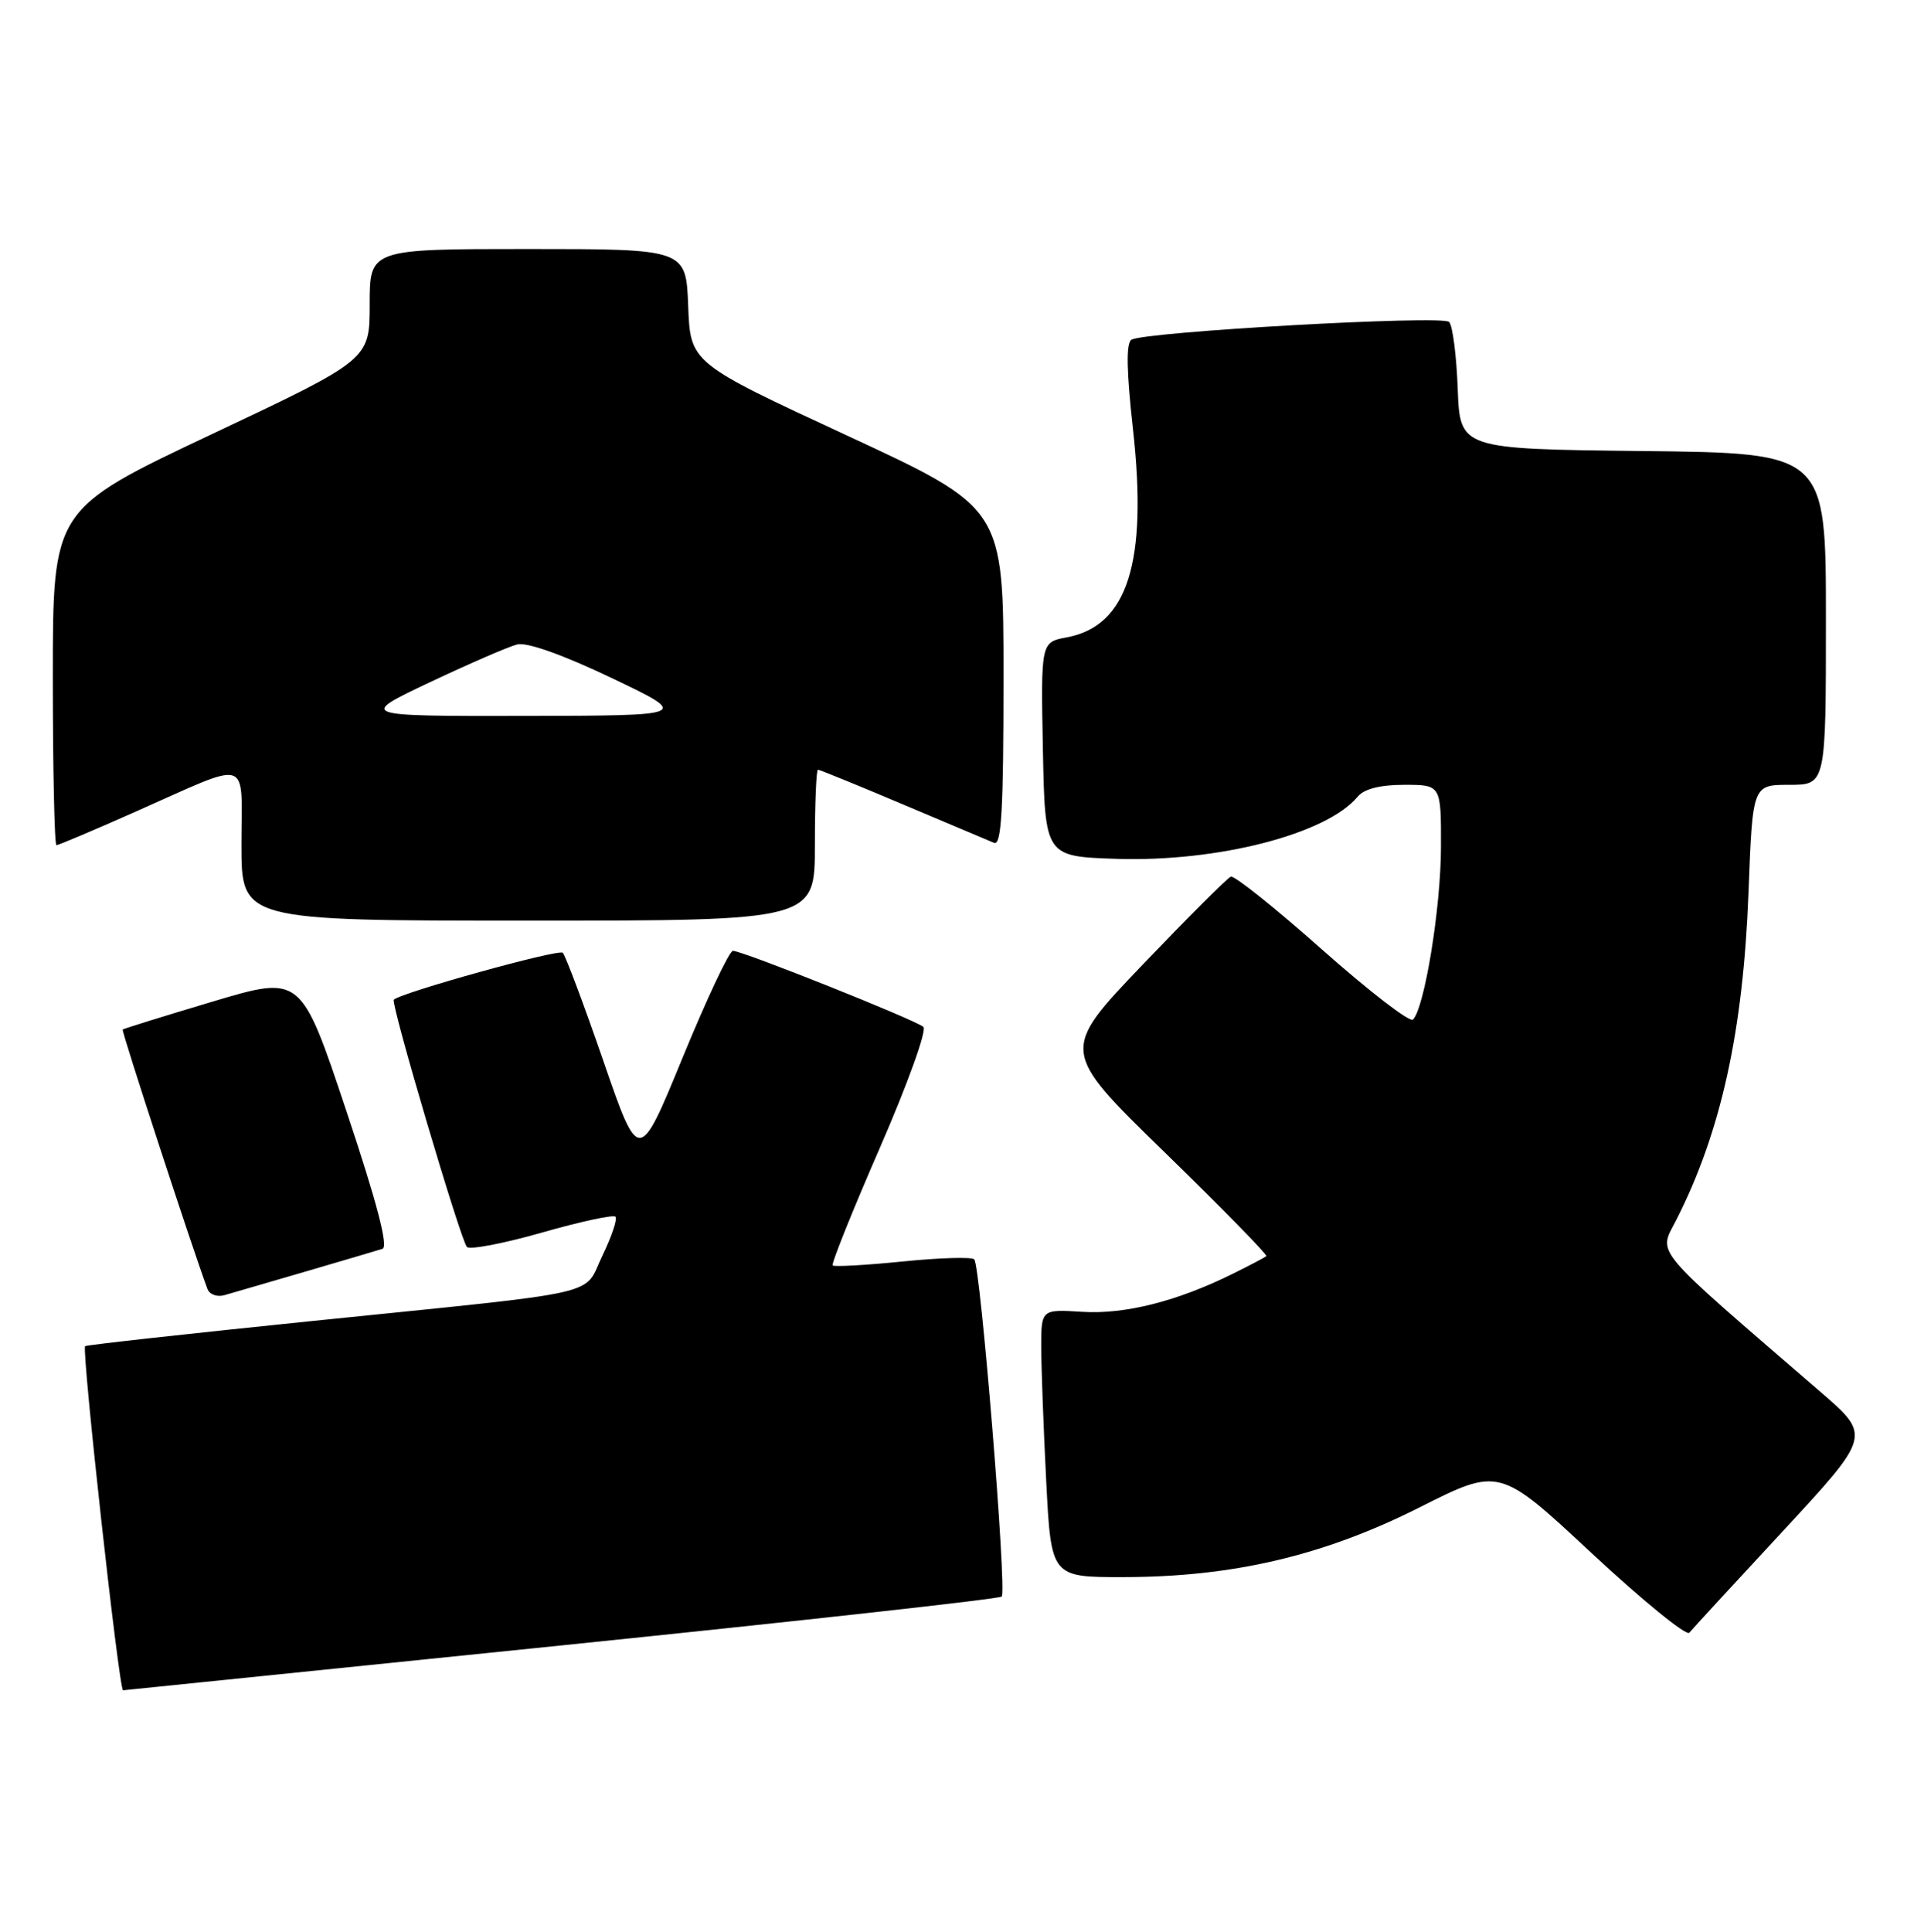 <?xml version="1.0" encoding="UTF-8" standalone="no"?>
<!DOCTYPE svg PUBLIC "-//W3C//DTD SVG 1.1//EN" "http://www.w3.org/Graphics/SVG/1.1/DTD/svg11.dtd" >
<svg xmlns="http://www.w3.org/2000/svg" xmlns:xlink="http://www.w3.org/1999/xlink" version="1.1" viewBox="0 0 255 256">
 <g >
 <path fill="currentColor"
d=" M 74.35 218.05 C 106.17 214.79 132.46 211.88 132.76 211.57 C 133.47 210.86 129.95 167.71 129.12 166.88 C 128.78 166.55 124.50 166.67 119.61 167.17 C 114.73 167.66 110.56 167.89 110.36 167.69 C 110.15 167.49 112.97 160.47 116.62 152.09 C 120.29 143.67 122.87 136.51 122.38 136.08 C 121.35 135.16 98.40 126.00 97.14 126.00 C 96.67 126.00 93.67 132.36 90.48 140.13 C 84.68 154.26 84.68 154.26 79.96 140.58 C 77.36 133.05 74.94 126.61 74.59 126.26 C 74.06 125.72 53.15 131.53 52.19 132.48 C 51.75 132.92 61.05 164.35 61.88 165.24 C 62.26 165.64 66.73 164.79 71.81 163.34 C 76.88 161.89 81.28 160.94 81.57 161.23 C 81.85 161.52 81.08 163.83 79.85 166.37 C 77.19 171.86 80.93 171.01 41.53 175.04 C 25.05 176.73 11.43 178.23 11.28 178.39 C 10.80 178.87 15.78 224.02 16.31 223.99 C 16.42 223.98 42.53 221.31 74.35 218.05 Z  M 236.31 202.88 C 248.01 190.25 248.01 190.25 241.25 184.42 C 218.62 164.89 219.81 166.30 222.14 161.72 C 228.08 150.08 231.04 136.69 231.74 118.25 C 232.28 104.00 232.28 104.00 237.14 104.00 C 242.00 104.00 242.00 104.00 242.00 82.02 C 242.00 60.04 242.00 60.04 217.75 59.77 C 193.50 59.50 193.50 59.50 193.20 51.50 C 193.04 47.11 192.52 43.12 192.06 42.66 C 191.14 41.74 151.69 43.96 149.96 45.02 C 149.24 45.47 149.30 49.14 150.16 56.85 C 152.13 74.54 149.46 82.94 141.39 84.46 C 137.95 85.10 137.95 85.10 138.22 99.30 C 138.50 113.50 138.50 113.50 148.00 113.81 C 161.42 114.24 175.83 110.53 179.94 105.57 C 180.80 104.54 182.91 104.00 186.12 104.00 C 191.00 104.00 191.00 104.00 190.98 112.25 C 190.97 120.29 188.79 133.64 187.26 135.11 C 186.84 135.51 181.43 131.34 175.23 125.84 C 169.04 120.34 163.59 115.99 163.13 116.17 C 162.66 116.35 157.39 121.62 151.41 127.87 C 140.54 139.25 140.54 139.25 154.36 152.70 C 161.96 160.10 168.02 166.29 167.84 166.46 C 167.65 166.62 165.70 167.65 163.50 168.74 C 156.08 172.43 149.13 174.19 143.47 173.84 C 138.00 173.50 138.00 173.50 138.00 178.50 C 138.01 181.25 138.30 189.24 138.66 196.25 C 139.31 209.00 139.31 209.00 148.90 208.99 C 163.46 208.97 175.43 206.15 188.11 199.77 C 198.72 194.42 198.72 194.42 210.95 205.82 C 217.68 212.08 223.51 216.83 223.90 216.36 C 224.28 215.89 229.87 209.82 236.31 202.88 Z  M 40.50 168.50 C 45.45 167.05 50.04 165.70 50.69 165.49 C 51.50 165.23 49.98 159.40 45.89 147.17 C 39.90 129.23 39.90 129.23 28.20 132.72 C 21.77 134.64 16.39 136.31 16.26 136.43 C 16.07 136.60 25.59 165.74 27.50 170.82 C 27.77 171.54 28.78 171.91 29.75 171.63 C 30.71 171.35 35.55 169.94 40.50 168.50 Z  M 108.00 112.00 C 108.00 106.50 108.18 102.00 108.41 102.00 C 108.63 102.00 113.69 104.06 119.66 106.59 C 125.62 109.11 131.06 111.41 131.75 111.69 C 132.73 112.10 133.00 107.34 133.00 89.77 C 133.00 67.33 133.00 67.33 112.25 57.71 C 91.50 48.09 91.50 48.09 91.21 40.54 C 90.92 33.00 90.92 33.00 69.96 33.00 C 49.00 33.00 49.00 33.00 49.00 40.33 C 49.00 47.66 49.00 47.66 28.00 57.57 C 7.00 67.49 7.00 67.49 7.00 89.74 C 7.00 101.98 7.22 112.00 7.48 112.00 C 7.74 112.00 12.43 110.02 17.90 107.59 C 33.52 100.67 32.00 100.20 32.00 111.93 C 32.00 122.00 32.00 122.00 70.00 122.00 C 108.00 122.00 108.00 122.00 108.00 112.00 Z  M 56.97 90.41 C 62.19 87.95 67.39 85.69 68.54 85.40 C 69.84 85.07 74.59 86.76 81.07 89.85 C 91.50 94.83 91.50 94.83 69.50 94.87 C 47.50 94.90 47.50 94.90 56.97 90.41 Z "/>
</g>
</svg>